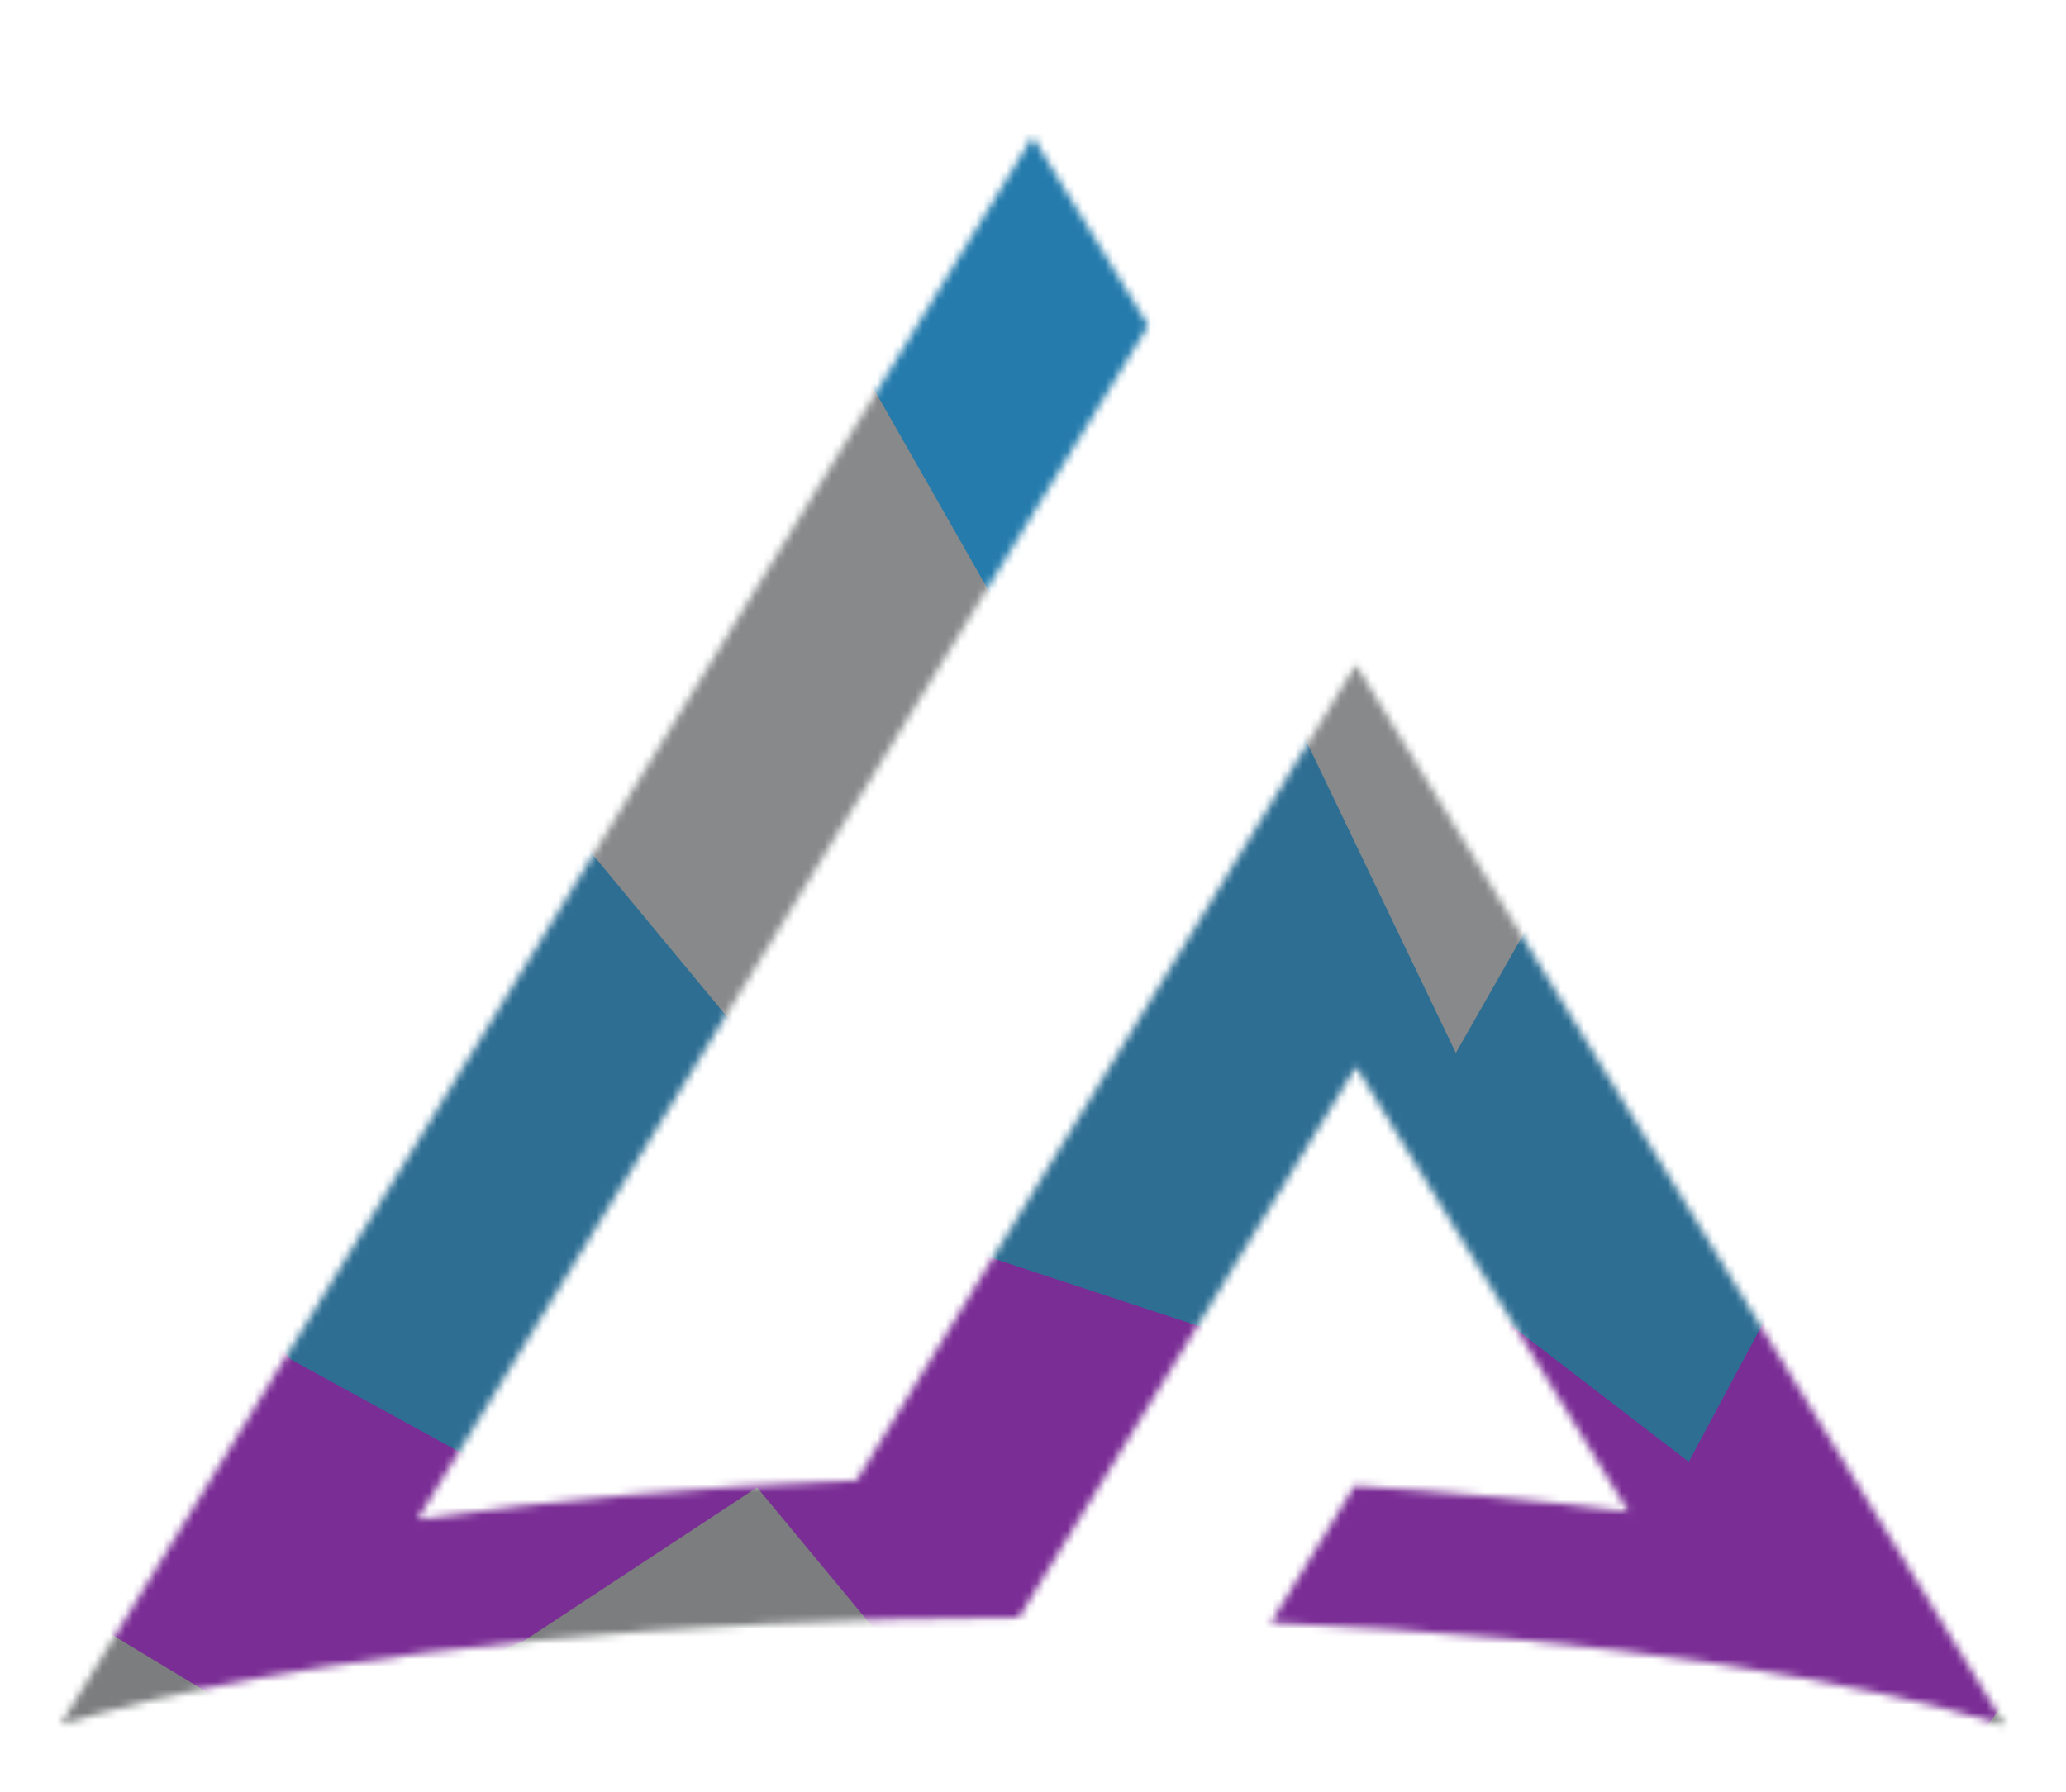 <svg width="272" height="236" viewBox="0 0 272 236" fill="none" xmlns="http://www.w3.org/2000/svg">
<g filter="url(#filter0_d_40_2)">
<mask id="mask0_40_2" style="mask-type:alpha" maskUnits="userSpaceOnUse" x="8" y="0" width="257" height="210">
<path d="M8 209.087C9.629 208.592 11.322 208.107 13.075 207.633C21.709 205.299 31.825 203.218 43.128 201.452C60.14 198.794 79.84 196.849 101.218 195.831C111.822 195.325 122.839 195.048 134.145 195.024L178.532 122.492L214.386 181.082C202.987 179.609 190.914 178.457 178.326 177.67L167.296 195.695C189.123 196.64 209.273 198.547 226.694 201.194C234.458 202.374 241.681 203.701 248.268 205.155C254.016 206.425 259.281 207.791 264 209.242L178.506 69.536L112.779 176.94C92.141 177.751 72.658 179.528 54.974 182.095L151.181 24.884L135.953 0L8 209.087Z" fill="#C4C4C4"/>
</mask>
<g mask="url(#mask0_40_2)">
<path d="M-23 262.015L345 262.015L345 -27.776L-23 -27.776L-23 262.015Z" fill="#247BAC"/>
<path d="M345 60.078L314.333 39.884L283.667 80.271L253 23.056L222.333 56.712L191.667 60.077L161 43.249L130.333 60.077L99.667 6.228L69 39.884L38.333 76.906L7.667 56.712L-23 9.593L-23 262.015L345 262.015L345 60.078Z" fill="#87898A"/>
<path d="M345 80.271L314.333 93.734L283.667 110.562L253 100.465L222.333 66.809L191.667 120.659L161 56.712L130.333 66.809L99.667 120.659L69 83.637L38.333 117.293L7.667 93.734L-23 97.099L-23 262.015L345 262.015L345 80.271Z" fill="#2E6E93"/>
<path d="M345 137.487L314.333 137.487L283.667 161.046L253 117.293L222.333 174.509L191.667 150.949L161 157.68L130.333 147.584L99.667 127.39L69 177.874L38.333 161.046L7.667 127.39L-23 124.024L-23 262.015L345 262.015L345 137.487Z" fill="#7A2D95"/>
<path d="M345 214.896L314.333 201.433L283.667 177.874L253 221.627L222.333 221.627L191.667 218.262L161 218.262L130.333 214.896L99.667 177.874L69 198.068L38.333 211.53L7.667 193L-23 204.799L-23 262.015L345 262.015L345 214.896Z" fill="#7B7D7E"/>
</g>
</g>
<defs>
<filter id="filter0_d_40_2" x="0" y="0" width="272" height="235.242" filterUnits="userSpaceOnUse" color-interpolation-filters="sRGB">
<feFlood flood-opacity="0" result="BackgroundImageFix"/>
<feColorMatrix in="SourceAlpha" type="matrix" values="0 0 0 0 0 0 0 0 0 0 0 0 0 0 0 0 0 0 127 0" result="hardAlpha"/>
<feOffset dy="18"/>
<feGaussianBlur stdDeviation="4"/>
<feComposite in2="hardAlpha" operator="out"/>
<feColorMatrix type="matrix" values="0 0 0 0 0 0 0 0 0 0 0 0 0 0 0 0 0 0 0.6 0"/>
<feBlend mode="normal" in2="BackgroundImageFix" result="effect1_dropShadow_40_2"/>
<feBlend mode="normal" in="SourceGraphic" in2="effect1_dropShadow_40_2" result="shape"/>
</filter>
</defs>
</svg>

